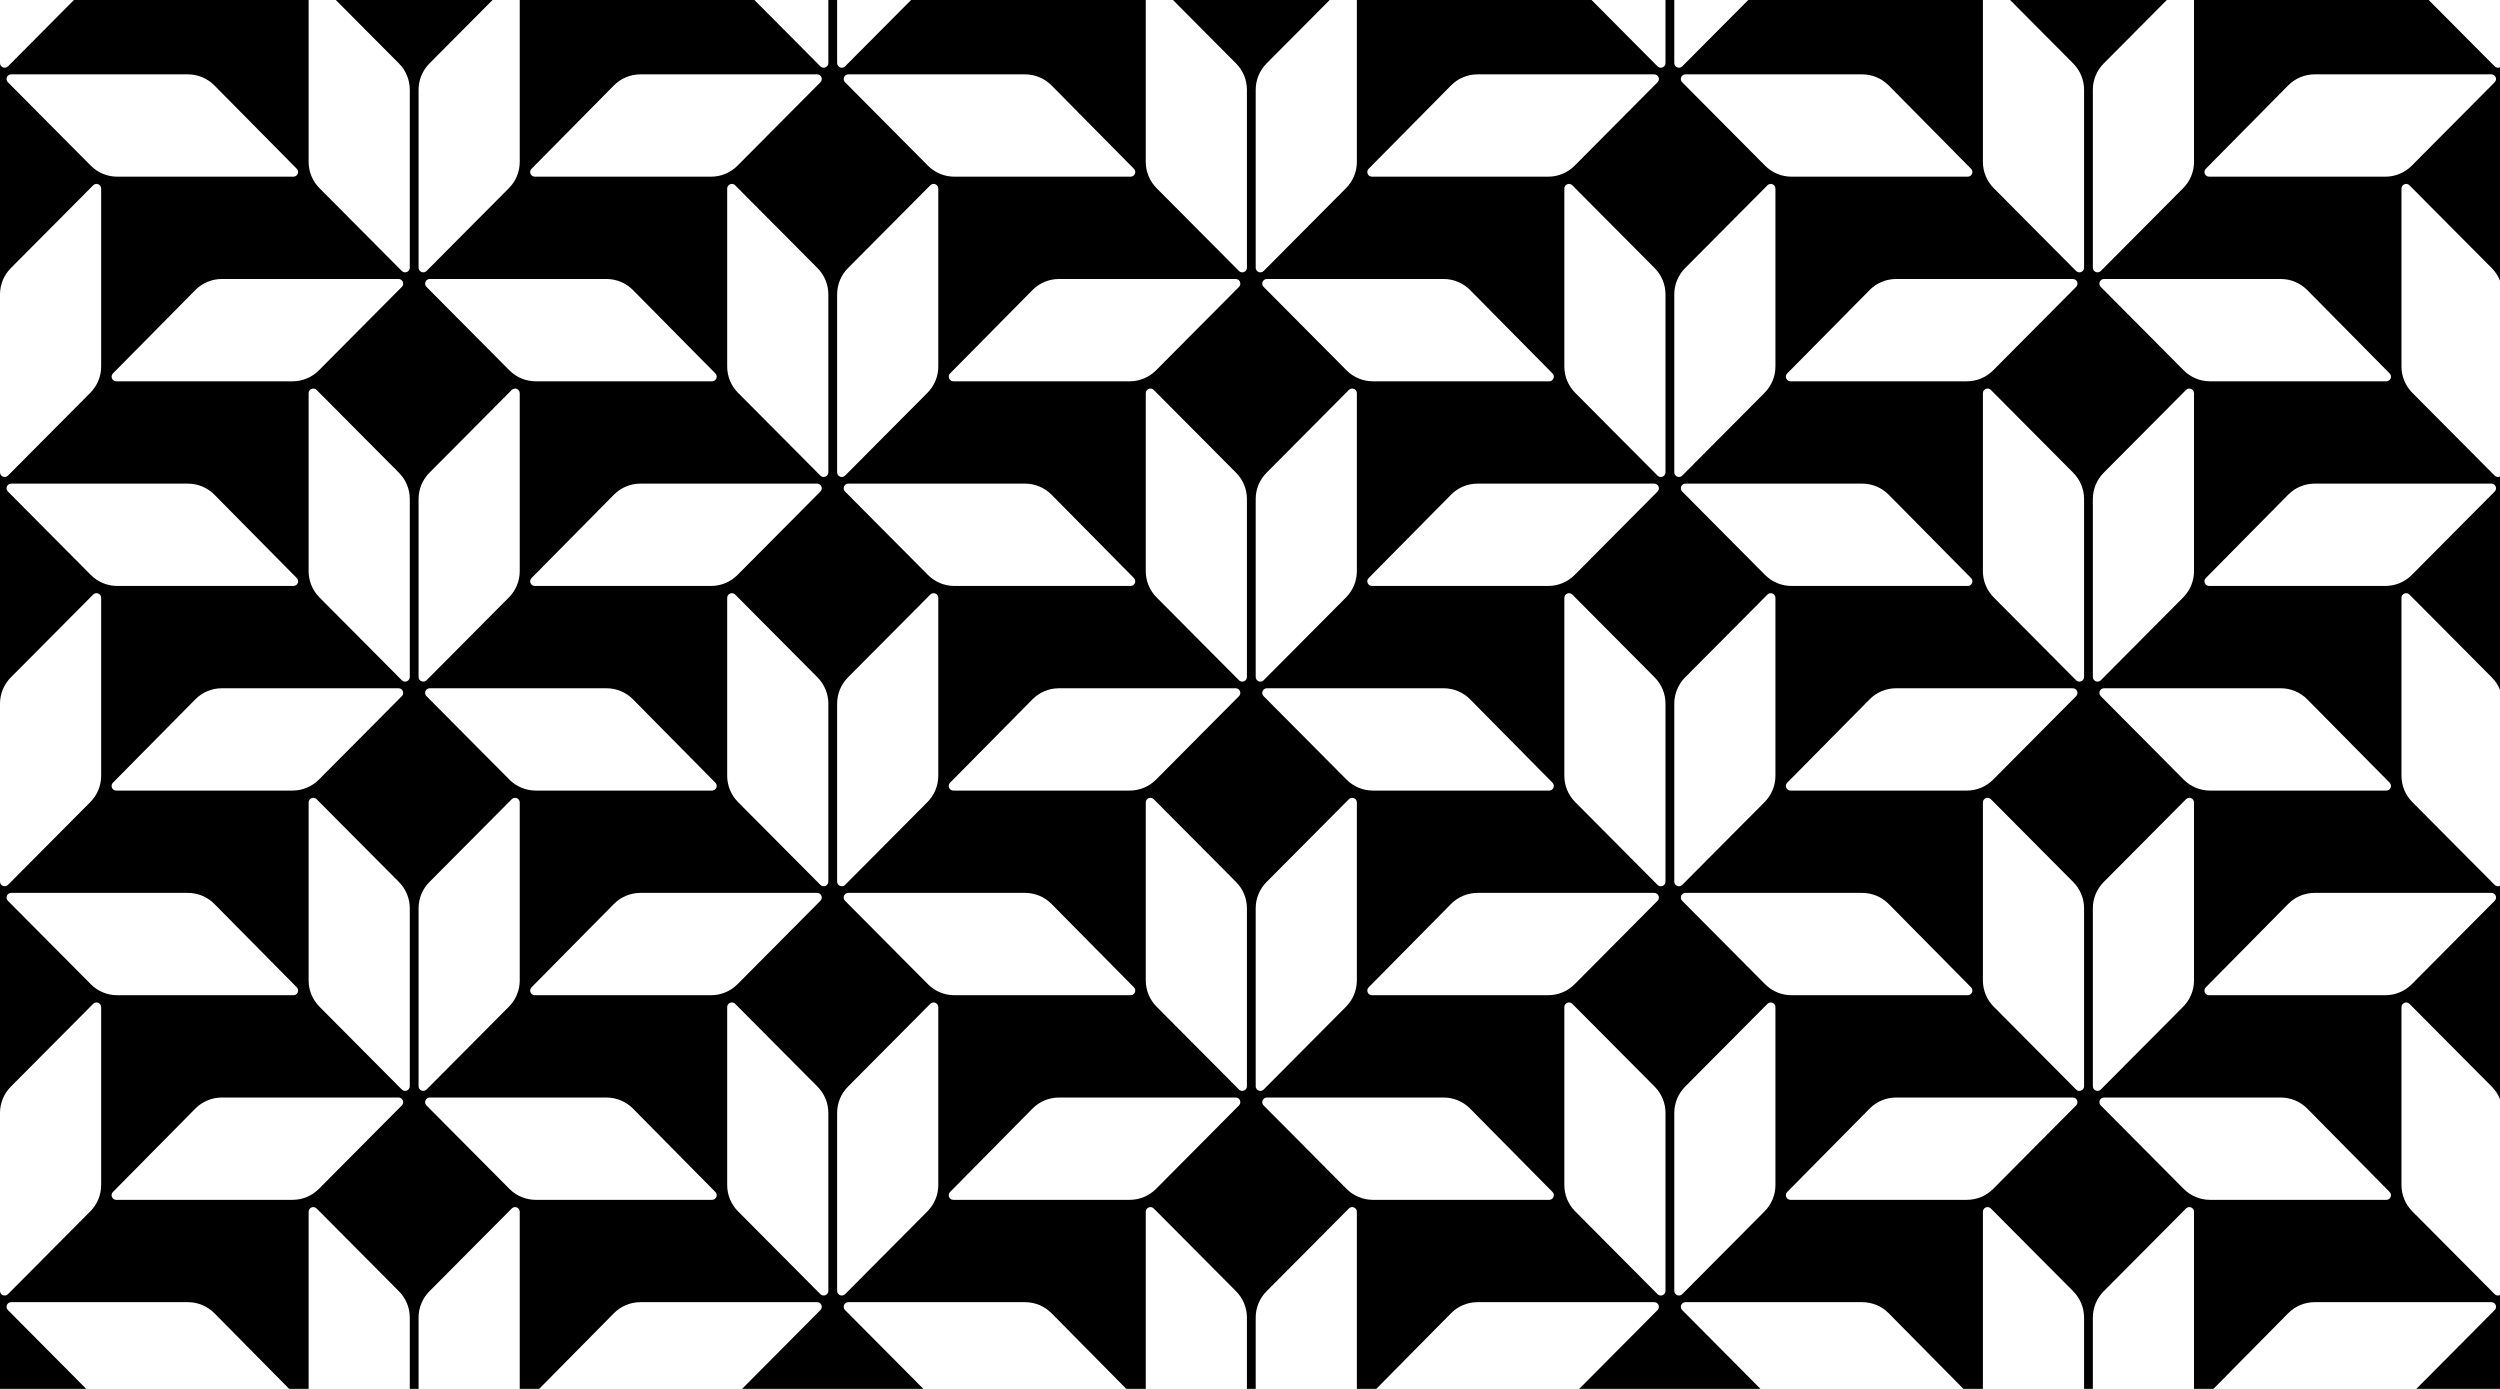 <svg width="1440" height="800" viewBox="0 0 1440 800" fill="none" xmlns="http://www.w3.org/2000/svg">
<path d="M1436.93 38.224C1437.82 39.112 1439.04 39.198 1440 38.733V161.654C1438.94 158.977 1437.34 156.513 1435.27 154.431L1387.83 106.721C1386.14 105.034 1383.25 106.239 1383.25 108.624V211.143C1383.25 216.795 1385.5 222.233 1389.49 226.251L1436.93 273.961C1437.82 274.85 1439.04 274.935 1440 274.47V397.393C1438.94 394.716 1437.34 392.252 1435.27 390.17L1387.83 342.46C1386.14 340.773 1383.25 341.979 1383.25 344.363V446.882C1383.25 452.534 1385.5 457.973 1389.49 461.991L1436.93 509.701C1437.82 510.589 1439.04 510.674 1440 510.209V633.13C1438.94 630.454 1437.34 627.991 1435.27 625.909L1387.83 578.199C1386.14 576.511 1383.25 577.717 1383.25 580.101V682.62C1383.25 688.272 1385.5 693.711 1389.49 697.729L1436.93 745.439C1437.82 746.327 1439.04 746.413 1440 745.948V800H1391.81L1436.93 754.6C1438.62 752.912 1437.42 750.046 1435.03 750.046H1333.24C1327.5 750.046 1322.01 752.35 1317.99 756.421L1274.92 800H1263.75V697.97C1263.75 695.586 1260.86 694.381 1259.17 696.068L1211.73 743.779C1207.73 747.797 1205.48 753.235 1205.48 758.887V800H1200.42V758.887C1200.42 753.235 1198.17 747.797 1194.17 743.779L1146.73 696.068C1145.04 694.38 1142.15 695.586 1142.15 697.97V800H1130.95L1087.88 756.421C1083.86 752.35 1078.37 750.046 1072.64 750.046H970.843C968.459 750.046 967.253 752.912 968.94 754.6L1014.06 800H909.619L954.74 754.6C956.428 752.912 955.222 750.046 952.838 750.046H851.042C845.309 750.046 839.817 752.35 835.799 756.421L792.731 800H781.55V697.97C781.55 695.586 778.656 694.38 776.969 696.068L729.526 743.779C725.535 747.797 723.285 753.235 723.285 758.887V800H718.227V758.887C718.227 753.235 715.977 747.797 711.985 743.779L664.543 696.068C662.855 694.38 659.962 695.586 659.962 697.97V800H648.755L605.688 756.421C601.669 752.35 596.178 750.046 590.445 750.046H488.648C486.265 750.047 485.06 752.913 486.747 754.6L531.868 800H427.431L472.552 754.6C474.239 752.912 473.034 750.046 470.649 750.046H368.854C363.121 750.046 357.629 752.35 353.61 756.421L310.543 800H299.367V697.97C299.367 695.586 296.474 694.381 294.786 696.068L247.344 743.779C243.352 747.797 241.102 753.235 241.102 758.887V800H236.033V758.887C236.033 753.235 233.783 747.797 229.792 743.779L182.35 696.068C180.662 694.38 177.769 695.586 177.769 697.97V800H166.562L123.494 756.421C119.476 752.35 113.984 750.047 108.252 750.046H6.455C4.071 750.047 2.866 752.912 4.554 754.6L49.675 800H0V743.537C0 745.92 2.893 747.126 4.581 745.439L52.023 697.729C56.015 693.711 58.264 688.272 58.265 682.62V580.101C58.265 577.717 55.372 576.511 53.685 578.199L6.242 625.909C2.251 629.927 0 635.365 0 641.017V507.799C0.001 510.183 2.893 511.388 4.581 509.701L52.023 461.991C56.015 457.973 58.264 452.534 58.265 446.882V344.363C58.265 341.979 55.372 340.773 53.685 342.46L6.242 390.17C2.251 394.189 0 399.628 0 405.28V272.06C0 274.444 2.893 275.649 4.581 273.961L52.023 226.251C56.015 222.233 58.264 216.795 58.265 211.143V108.624C58.265 106.24 55.372 105.034 53.685 106.721L6.242 154.431C2.251 158.449 0 163.888 0 169.541V36.322C0 38.706 2.893 39.911 4.581 38.224L42.591 -0H177.769V93.274C177.769 98.926 180.019 104.364 184.01 108.382L231.452 156.092C233.14 157.78 236.033 156.575 236.033 154.191V51.671C236.033 46.019 233.783 40.581 229.792 36.563L193.435 -0H283.701L247.344 36.563C243.352 40.581 241.102 46.019 241.102 51.671V154.191C241.102 156.575 243.995 157.78 245.683 156.092L293.125 108.382C297.116 104.364 299.367 98.926 299.367 93.274V-0H434.534L472.544 38.224C474.232 39.911 477.125 38.706 477.125 36.322V-0H482.188V36.322C482.189 38.706 485.082 39.911 486.77 38.224L524.779 -0H659.962V93.274C659.962 98.926 662.212 104.364 666.203 108.382L713.646 156.092C715.333 157.78 718.226 156.575 718.227 154.191V51.671C718.227 46.019 715.977 40.581 711.985 36.563L675.628 -0H765.884L729.526 36.563C725.535 40.581 723.285 46.019 723.285 51.671V154.191C723.286 156.575 726.179 157.78 727.866 156.092L775.309 108.382C779.3 104.364 781.55 98.926 781.55 93.274V-0H916.733L954.742 38.224C956.43 39.911 959.323 38.706 959.323 36.322V-0H964.387V36.322C964.387 38.706 967.28 39.911 968.968 38.224L1006.98 -0H1142.15V93.274C1142.15 98.926 1144.4 104.364 1148.39 108.382L1195.83 156.092C1197.52 157.78 1200.41 156.575 1200.42 154.191V51.671C1200.42 46.019 1198.16 40.581 1194.17 36.563L1157.82 -0H1248.08L1211.73 36.563C1207.73 40.581 1205.48 46.019 1205.48 51.671V154.191C1205.48 156.575 1208.38 157.78 1210.06 156.092L1257.51 108.382C1261.5 104.364 1263.75 98.926 1263.75 93.274V-0H1398.92L1436.93 38.224ZM423.44 578.199C421.753 576.511 418.86 577.717 418.86 580.101V682.62C418.86 688.272 421.11 693.711 425.102 697.729L472.544 745.439C474.232 747.126 477.125 745.92 477.125 743.537V641.017C477.125 635.365 474.874 629.927 470.883 625.909L423.44 578.199ZM540.453 580.101C540.453 577.717 537.56 576.511 535.872 578.199L488.43 625.909C484.439 629.927 482.189 635.365 482.188 641.017V743.537C482.189 745.92 485.082 747.126 486.77 745.439L534.212 697.729C538.203 693.711 540.453 688.272 540.453 682.62V580.101ZM905.64 578.199C903.952 576.511 901.059 577.717 901.059 580.101V682.62C901.059 688.272 903.309 693.711 907.301 697.729L954.742 745.439C956.43 747.126 959.323 745.92 959.323 743.537V641.017C959.323 635.365 957.073 629.927 953.082 625.909L905.64 578.199ZM1022.65 580.101C1022.65 577.717 1019.76 576.511 1018.07 578.199L970.629 625.909C966.638 629.927 964.387 635.365 964.387 641.017V743.537C964.387 745.92 967.28 747.126 968.968 745.439L1016.41 697.729C1020.4 693.711 1022.65 688.272 1022.65 682.62V580.101ZM127.752 632.177C122.019 632.177 116.527 634.481 112.509 638.552L65.066 686.558C63.379 688.246 64.585 691.112 66.969 691.112H168.497C174.203 691.112 179.667 688.834 183.686 684.79L231.449 636.731C233.137 635.043 231.932 632.177 229.548 632.177H127.752ZM247.552 632.177C245.168 632.178 243.963 635.043 245.65 636.731L293.414 684.79C297.432 688.834 302.898 691.112 308.604 691.112H410.132C412.516 691.112 413.72 688.246 412.033 686.558L364.591 638.552C360.573 634.481 355.081 632.177 349.349 632.177H247.552ZM609.95 632.177C604.217 632.177 598.725 634.48 594.707 638.552L547.265 686.558C545.578 688.246 546.783 691.112 549.167 691.112H650.695C656.401 691.112 661.867 688.834 665.885 684.79L713.648 636.731C715.336 635.043 714.13 632.177 711.746 632.177H609.95ZM729.746 632.177C727.362 632.177 726.156 635.043 727.844 636.731L775.607 684.79C779.626 688.834 785.091 691.112 790.797 691.112H892.325C894.709 691.112 895.914 688.246 894.227 686.558L846.784 638.552C842.766 634.481 837.274 632.177 831.542 632.177H729.746ZM1092.14 632.177C1086.41 632.177 1080.91 634.48 1076.9 638.552L1029.45 686.558C1027.77 688.246 1028.97 691.112 1031.36 691.112H1132.88C1138.59 691.112 1144.06 688.834 1148.07 684.79L1195.84 636.731C1197.52 635.043 1196.32 632.177 1193.93 632.177H1092.14ZM1211.94 632.177C1209.56 632.177 1208.35 635.043 1210.04 636.731L1257.8 684.79C1261.82 688.834 1267.28 691.112 1272.99 691.112H1374.52C1376.9 691.112 1378.11 688.246 1376.42 686.558L1328.98 638.552C1324.96 634.481 1319.47 632.177 1313.74 632.177H1211.94ZM182.35 460.33C180.662 458.642 177.769 459.848 177.769 462.232V564.751C177.769 570.404 180.019 575.842 184.01 579.86L231.452 627.57C233.14 629.257 236.033 628.052 236.033 625.668V523.149C236.033 517.497 233.783 512.058 229.792 508.04L182.35 460.33ZM299.367 462.232C299.367 459.848 296.474 458.642 294.786 460.33L247.344 508.04C243.352 512.058 241.102 517.497 241.102 523.149V625.668C241.102 628.052 243.995 629.257 245.683 627.57L293.125 579.86C297.116 575.842 299.367 570.404 299.367 564.751V462.232ZM664.543 460.33C662.855 458.642 659.962 459.848 659.962 462.232V564.751C659.962 570.404 662.212 575.842 666.203 579.86L713.646 627.57C715.333 629.257 718.226 628.052 718.227 625.668V523.149C718.227 517.497 715.977 512.058 711.985 508.04L664.543 460.33ZM781.55 462.232C781.55 459.848 778.656 458.642 776.969 460.33L729.526 508.04C725.535 512.058 723.285 517.497 723.285 523.149V625.668C723.286 628.052 726.179 629.257 727.866 627.57L775.309 579.86C779.3 575.842 781.55 570.404 781.55 564.751V462.232ZM1146.73 460.33C1145.04 458.642 1142.15 459.848 1142.15 462.232V564.751C1142.15 570.404 1144.4 575.842 1148.39 579.86L1195.83 627.57C1197.52 629.257 1200.41 628.052 1200.42 625.668V523.149C1200.42 517.497 1198.17 512.058 1194.17 508.04L1146.73 460.33ZM1263.75 462.232C1263.75 459.848 1260.86 458.642 1259.17 460.33L1211.73 508.04C1207.73 512.058 1205.48 517.497 1205.48 523.149V625.668C1205.48 628.052 1208.38 629.257 1210.06 627.57L1257.51 579.86C1261.5 575.842 1263.75 570.404 1263.75 564.751V462.232ZM6.455 514.308C4.071 514.308 2.866 517.174 4.554 518.862L52.317 566.92C56.336 570.965 61.8 573.243 67.506 573.243H169.034C171.418 573.243 172.624 570.377 170.937 568.689L123.494 520.684C119.476 516.612 113.985 514.308 108.252 514.308H6.455ZM368.854 514.308C363.121 514.308 357.629 516.612 353.61 520.684L306.168 568.689C304.481 570.377 305.686 573.243 308.07 573.243H409.599C415.304 573.243 420.77 570.965 424.788 566.92L472.552 518.862C474.239 517.174 473.033 514.308 470.649 514.308H368.854ZM488.648 514.308C486.265 514.308 485.06 517.174 486.747 518.862L534.511 566.92C538.529 570.965 543.994 573.243 549.7 573.243H651.229C653.612 573.242 654.817 570.377 653.13 568.689L605.688 520.684C601.669 516.612 596.178 514.308 590.445 514.308H488.648ZM851.042 514.308C845.309 514.308 839.817 516.612 835.799 520.684L788.356 568.689C786.669 570.377 787.875 573.243 790.259 573.243H891.787C897.493 573.243 902.958 570.965 906.977 566.92L954.74 518.862C956.427 517.174 955.222 514.308 952.838 514.308H851.042ZM970.843 514.308C968.459 514.308 967.253 517.174 968.94 518.862L1016.7 566.92C1020.72 570.965 1026.19 573.243 1031.89 573.243H1133.42C1135.81 573.243 1137.01 570.377 1135.32 568.689L1087.88 520.684C1083.86 516.612 1078.37 514.308 1072.64 514.308H970.843ZM1333.24 514.308C1327.5 514.308 1322.01 516.612 1317.99 520.684L1270.55 568.689C1268.86 570.377 1270.07 573.243 1272.45 573.243H1373.98C1379.69 573.243 1385.15 570.965 1389.17 566.92L1436.93 518.862C1438.62 517.174 1437.42 514.308 1435.03 514.308H1333.24ZM423.44 342.46C421.753 340.773 418.86 341.979 418.86 344.363V446.882C418.861 452.534 421.11 457.973 425.102 461.991L472.544 509.701C474.232 511.388 477.124 510.183 477.125 507.799V405.28C477.125 399.628 474.874 394.189 470.883 390.17L423.44 342.46ZM540.453 344.363C540.453 341.979 537.56 340.773 535.872 342.46L488.43 390.17C484.438 394.189 482.188 399.628 482.188 405.28V507.799C482.189 510.183 485.082 511.388 486.77 509.701L534.212 461.991C538.203 457.973 540.453 452.534 540.453 446.882V344.363ZM905.64 342.46C903.952 340.773 901.059 341.979 901.059 344.363V446.882C901.059 452.535 903.309 457.973 907.301 461.991L954.742 509.701C956.43 511.388 959.323 510.183 959.323 507.799V405.28C959.323 399.628 957.073 394.189 953.082 390.17L905.64 342.46ZM1022.65 344.363C1022.65 341.979 1019.76 340.773 1018.07 342.46L970.629 390.17C966.638 394.189 964.387 399.628 964.387 405.28V507.799C964.387 510.183 967.28 511.388 968.968 509.701L1016.41 461.991C1020.4 457.973 1022.65 452.535 1022.65 446.882V344.363ZM127.752 396.438C122.019 396.438 116.527 398.742 112.509 402.814L65.066 450.819C63.379 452.507 64.585 455.374 66.969 455.374H168.497C174.203 455.373 179.667 453.096 183.686 449.051L231.449 400.993C233.137 399.305 231.932 396.438 229.548 396.438H127.752ZM247.552 396.438C245.168 396.438 243.963 399.305 245.65 400.993L293.414 449.051C297.432 453.096 302.898 455.374 308.604 455.374H410.132C412.516 455.373 413.72 452.506 412.033 450.819L364.591 402.814C360.573 398.742 355.081 396.438 349.349 396.438H247.552ZM609.95 396.438C604.217 396.438 598.725 398.742 594.707 402.814L547.265 450.819C545.577 452.507 546.783 455.374 549.167 455.374H650.695C656.401 455.374 661.867 453.096 665.885 449.051L713.648 400.993C715.336 399.305 714.13 396.438 711.746 396.438H609.95ZM729.746 396.438C727.362 396.438 726.156 399.305 727.844 400.993L775.607 449.051C779.626 453.096 785.091 455.374 790.797 455.374H892.325C894.709 455.373 895.914 452.507 894.227 450.819L846.784 402.814C842.766 398.742 837.275 396.438 831.542 396.438H729.746ZM1092.14 396.438C1086.41 396.438 1080.91 398.742 1076.9 402.814L1029.45 450.819C1027.77 452.507 1028.97 455.374 1031.36 455.374H1132.88C1138.59 455.374 1144.06 453.096 1148.07 449.051L1195.84 400.993C1197.52 399.305 1196.32 396.438 1193.93 396.438H1092.14ZM1211.94 396.438C1209.56 396.438 1208.35 399.305 1210.04 400.993L1257.8 449.051C1261.82 453.096 1267.28 455.374 1272.99 455.374H1374.52C1376.9 455.373 1378.11 452.507 1376.42 450.819L1328.98 402.814C1324.96 398.742 1319.47 396.438 1313.74 396.438H1211.94ZM182.35 224.591C180.662 222.904 177.769 224.109 177.769 226.493V329.012C177.769 334.664 180.018 340.103 184.01 344.122L231.452 391.832C233.14 393.519 236.033 392.313 236.033 389.929V287.41C236.033 281.758 233.783 276.319 229.792 272.301L182.35 224.591ZM299.367 226.493C299.367 224.109 296.474 222.904 294.786 224.591L247.344 272.301C243.352 276.32 241.102 281.757 241.102 287.41V389.929C241.102 392.313 243.995 393.519 245.683 391.832L293.125 344.122C297.116 340.103 299.367 334.664 299.367 329.012V226.493ZM664.543 224.591C662.855 222.904 659.962 224.109 659.962 226.493V329.012C659.962 334.664 662.212 340.103 666.203 344.122L713.646 391.832C715.333 393.519 718.226 392.313 718.227 389.929V287.41C718.227 281.758 715.977 276.319 711.985 272.301L664.543 224.591ZM781.55 226.493C781.55 224.109 778.656 222.904 776.969 224.591L729.526 272.301C725.535 276.319 723.285 281.758 723.285 287.41V389.929C723.285 392.313 726.179 393.519 727.866 391.832L775.309 344.122C779.3 340.103 781.55 334.664 781.55 329.012V226.493ZM1146.73 224.591C1145.04 222.904 1142.15 224.109 1142.15 226.493V329.012C1142.15 334.664 1144.4 340.103 1148.39 344.122L1195.83 391.832C1197.52 393.519 1200.41 392.313 1200.42 389.929V287.41C1200.42 281.758 1198.17 276.319 1194.17 272.301L1146.73 224.591ZM1263.75 226.493C1263.75 224.109 1260.86 222.904 1259.17 224.591L1211.73 272.301C1207.73 276.32 1205.48 281.757 1205.48 287.41V389.929C1205.48 392.313 1208.38 393.519 1210.06 391.832L1257.51 344.122C1261.5 340.103 1263.75 334.664 1263.75 329.012V226.493ZM6.455 278.57C4.071 278.57 2.866 281.436 4.554 283.124L52.317 331.182C56.336 335.227 61.8 337.504 67.506 337.504H169.034C171.418 337.504 172.624 334.637 170.937 332.95L123.494 284.945C119.476 280.873 113.984 278.57 108.252 278.57H6.455ZM368.854 278.57C363.121 278.57 357.629 280.873 353.61 284.945L306.168 332.95C304.481 334.637 305.686 337.504 308.07 337.504H409.599C415.304 337.504 420.77 335.227 424.788 331.182L472.552 283.124C474.239 281.436 473.034 278.57 470.649 278.57H368.854ZM488.648 278.57C486.265 278.57 485.06 281.436 486.747 283.124L534.511 331.182C538.529 335.227 543.994 337.504 549.7 337.504H651.229C653.612 337.504 654.817 334.637 653.13 332.95L605.688 284.945C601.669 280.873 596.178 278.57 590.445 278.57H488.648ZM851.042 278.57C845.309 278.57 839.817 280.873 835.799 284.945L788.356 332.95C786.669 334.637 787.875 337.504 790.259 337.504H891.787C897.493 337.504 902.958 335.227 906.977 331.182L954.74 283.124C956.428 281.436 955.222 278.57 952.838 278.57H851.042ZM970.843 278.57C968.459 278.57 967.253 281.436 968.94 283.124L1016.7 331.182C1020.72 335.227 1026.19 337.504 1031.89 337.504H1133.42C1135.81 337.504 1137.01 334.637 1135.32 332.95L1087.88 284.945C1083.86 280.873 1078.37 278.57 1072.64 278.57H970.843ZM1333.24 278.57C1327.5 278.57 1322.01 280.873 1317.99 284.945L1270.55 332.95C1268.86 334.637 1270.07 337.504 1272.45 337.504H1373.98C1379.69 337.504 1385.15 335.227 1389.17 331.182L1436.93 283.124C1438.62 281.436 1437.42 278.57 1435.03 278.57H1333.24ZM423.44 106.721C421.753 105.034 418.86 106.239 418.86 108.624V211.143C418.861 216.795 421.11 222.233 425.102 226.251L472.544 273.961C474.232 275.649 477.125 274.444 477.125 272.06V169.541C477.125 163.888 474.874 158.449 470.883 154.431L423.44 106.721ZM540.453 108.624C540.453 106.239 537.56 105.034 535.872 106.721L488.43 154.431C484.438 158.449 482.188 163.888 482.188 169.541V272.06C482.189 274.444 485.082 275.649 486.77 273.961L534.212 226.251C538.203 222.233 540.453 216.795 540.453 211.143V108.624ZM905.64 106.721C903.952 105.034 901.059 106.239 901.059 108.624V211.143C901.059 216.795 903.309 222.233 907.301 226.251L954.742 273.961C956.43 275.649 959.323 274.444 959.323 272.06V169.541C959.323 163.888 957.073 158.449 953.082 154.431L905.64 106.721ZM1022.65 108.624C1022.65 106.239 1019.76 105.034 1018.07 106.721L970.629 154.431C966.638 158.449 964.387 163.888 964.387 169.541V272.06C964.387 274.444 967.28 275.649 968.968 273.961L1016.41 226.251C1020.4 222.233 1022.65 216.795 1022.65 211.143V108.624ZM127.752 160.7C122.019 160.7 116.527 163.004 112.509 167.076L65.066 215.081C63.379 216.768 64.585 219.634 66.969 219.634H168.497C174.203 219.634 179.667 217.357 183.686 213.312L231.449 165.253C233.137 163.566 231.932 160.7 229.548 160.7H127.752ZM247.552 160.7C245.168 160.7 243.963 163.566 245.65 165.253L293.414 213.312C297.432 217.357 302.898 219.634 308.604 219.634H410.132C412.516 219.634 413.72 216.768 412.033 215.081L364.591 167.076C360.573 163.004 355.081 160.7 349.349 160.7H247.552ZM609.95 160.7C604.217 160.7 598.725 163.004 594.707 167.076L547.265 215.081C545.578 216.768 546.783 219.634 549.167 219.634H650.695C656.401 219.634 661.867 217.357 665.885 213.312L713.648 165.253C715.336 163.566 714.13 160.7 711.746 160.7H609.95ZM729.746 160.7C727.362 160.7 726.156 163.566 727.844 165.253L775.607 213.312C779.626 217.357 785.091 219.634 790.797 219.634H892.325C894.709 219.634 895.914 216.768 894.227 215.081L846.784 167.076C842.766 163.004 837.275 160.7 831.542 160.7H729.746ZM1092.14 160.7C1086.41 160.7 1080.91 163.004 1076.9 167.076L1029.45 215.081C1027.77 216.768 1028.97 219.634 1031.36 219.634H1132.88C1138.59 219.634 1144.06 217.357 1148.07 213.312L1195.84 165.253C1197.52 163.566 1196.32 160.7 1193.93 160.7H1092.14ZM1211.94 160.7C1209.56 160.7 1208.35 163.566 1210.04 165.253L1257.8 213.312C1261.82 217.357 1267.28 219.634 1272.99 219.634H1374.52C1376.9 219.634 1378.11 216.768 1376.42 215.081L1328.98 167.076C1324.96 163.004 1319.47 160.7 1313.74 160.7H1211.94ZM6.455 42.831C4.071 42.831 2.866 45.697 4.554 47.384L52.317 95.443C56.336 99.488 61.8 101.765 67.506 101.765H169.034C171.418 101.765 172.624 98.899 170.937 97.211L123.494 49.207C119.476 45.135 113.985 42.831 108.252 42.831H6.455ZM368.854 42.831C363.121 42.831 357.629 45.135 353.61 49.207L306.168 97.211C304.481 98.899 305.686 101.765 308.07 101.765H409.599C415.304 101.765 420.77 99.488 424.788 95.443L472.552 47.384C474.239 45.697 473.033 42.831 470.649 42.831H368.854ZM488.648 42.831C486.265 42.831 485.06 45.697 486.747 47.384L534.511 95.443C538.529 99.488 543.994 101.765 549.7 101.765H651.229C653.612 101.765 654.817 98.899 653.13 97.211L605.688 49.207C601.669 45.135 596.178 42.831 590.445 42.831H488.648ZM851.042 42.831C845.309 42.831 839.817 45.135 835.799 49.207L788.356 97.211C786.669 98.899 787.875 101.765 790.259 101.765H891.787C897.493 101.765 902.958 99.488 906.977 95.443L954.74 47.384C956.427 45.697 955.222 42.831 952.838 42.831H851.042ZM970.843 42.831C968.459 42.831 967.253 45.697 968.94 47.384L1016.7 95.443C1020.72 99.488 1026.19 101.765 1031.89 101.765H1133.42C1135.81 101.765 1137.01 98.899 1135.32 97.211L1087.88 49.207C1083.86 45.135 1078.37 42.831 1072.64 42.831H970.843ZM1333.24 42.831C1327.5 42.831 1322.01 45.135 1317.99 49.207L1270.55 97.211C1268.86 98.899 1270.07 101.765 1272.45 101.765H1373.98C1379.69 101.765 1385.15 99.488 1389.17 95.443L1436.93 47.384C1438.62 45.697 1437.42 42.831 1435.03 42.831H1333.24Z" fill="black"/>
</svg>
